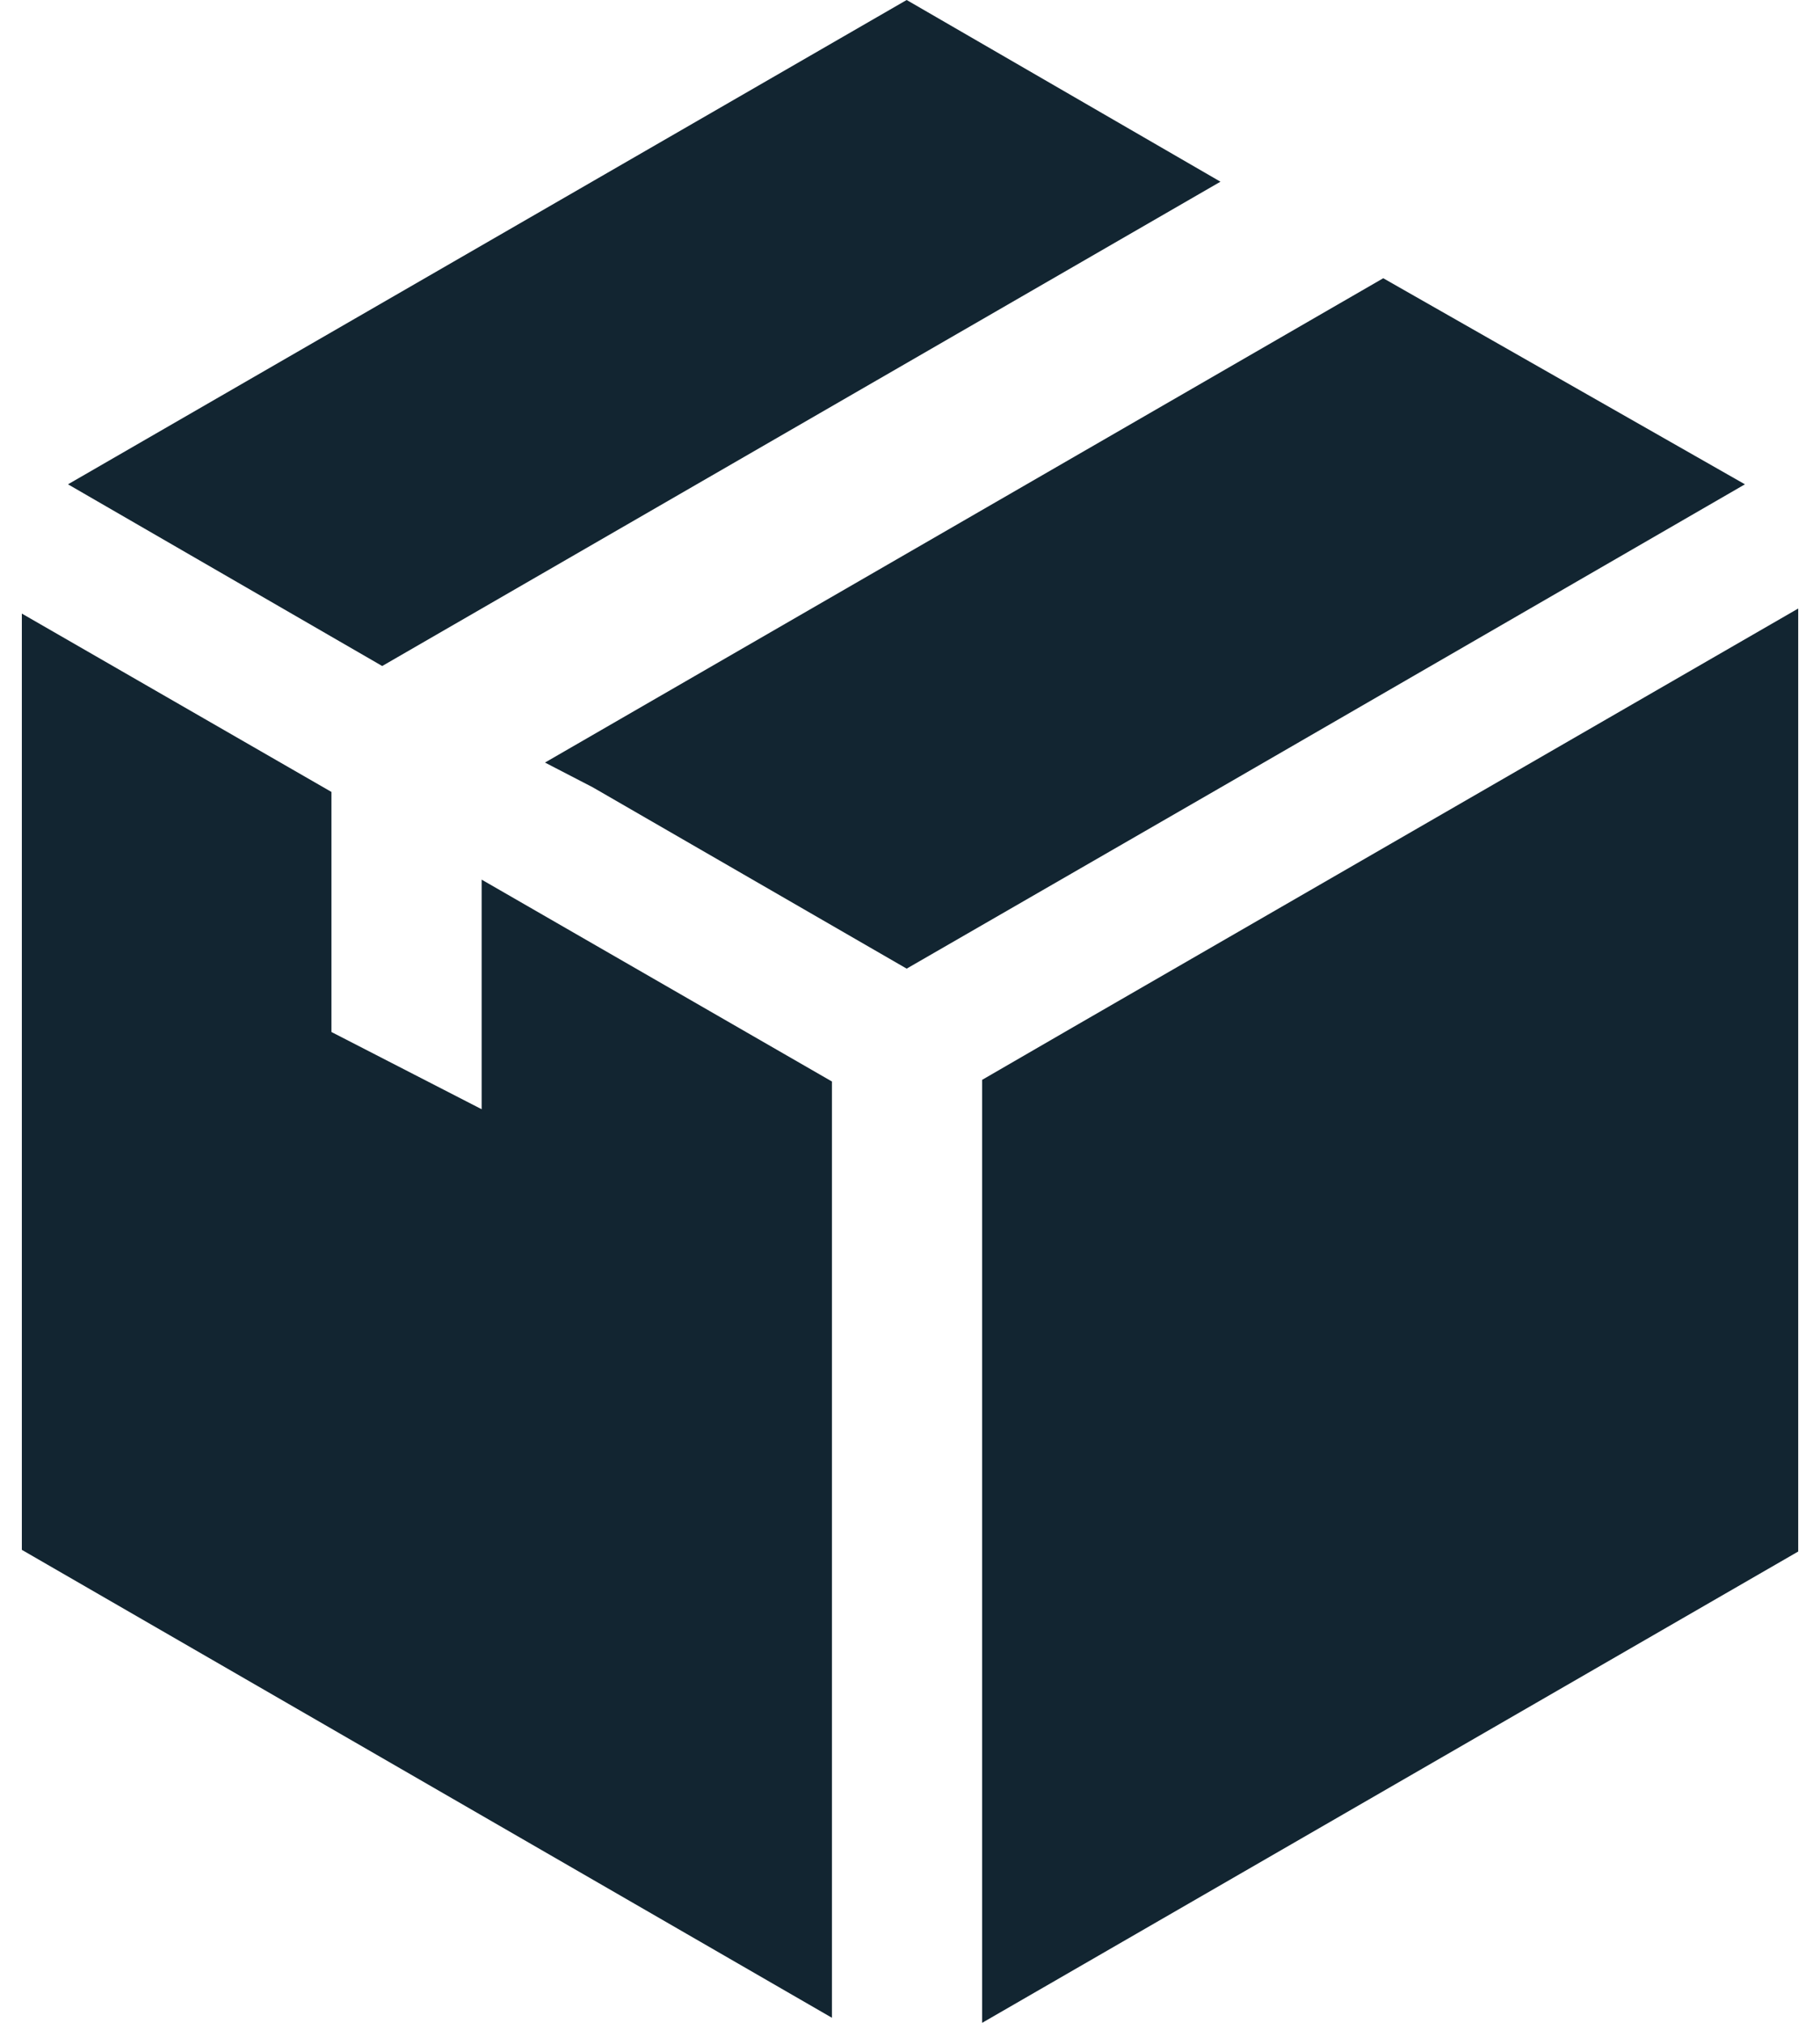 <svg width="36" height="40" viewBox="0 0 36 40" fill="none" xmlns="http://www.w3.org/2000/svg">
<path d="M21.22 20.315L19.427 21.353V40L35.569 30.68V12.033L21.22 20.315Z" fill="#122531"/>
<path d="M24.141 3.593L17.934 0L1.345 9.577L7.56 13.17L24.141 3.593Z" fill="#122531"/>
<path d="M34.515 9.577L27.361 5.502L10.78 15.079L11.726 15.569L17.934 19.154L24.108 15.593L34.515 9.577Z" fill="#122531"/>
<path d="M9.527 21.934L6.556 20.407V15.66L0.432 12.133V30.647L16.456 39.9V21.386L9.527 17.394V21.934Z" fill="#122531"/>
</svg>
